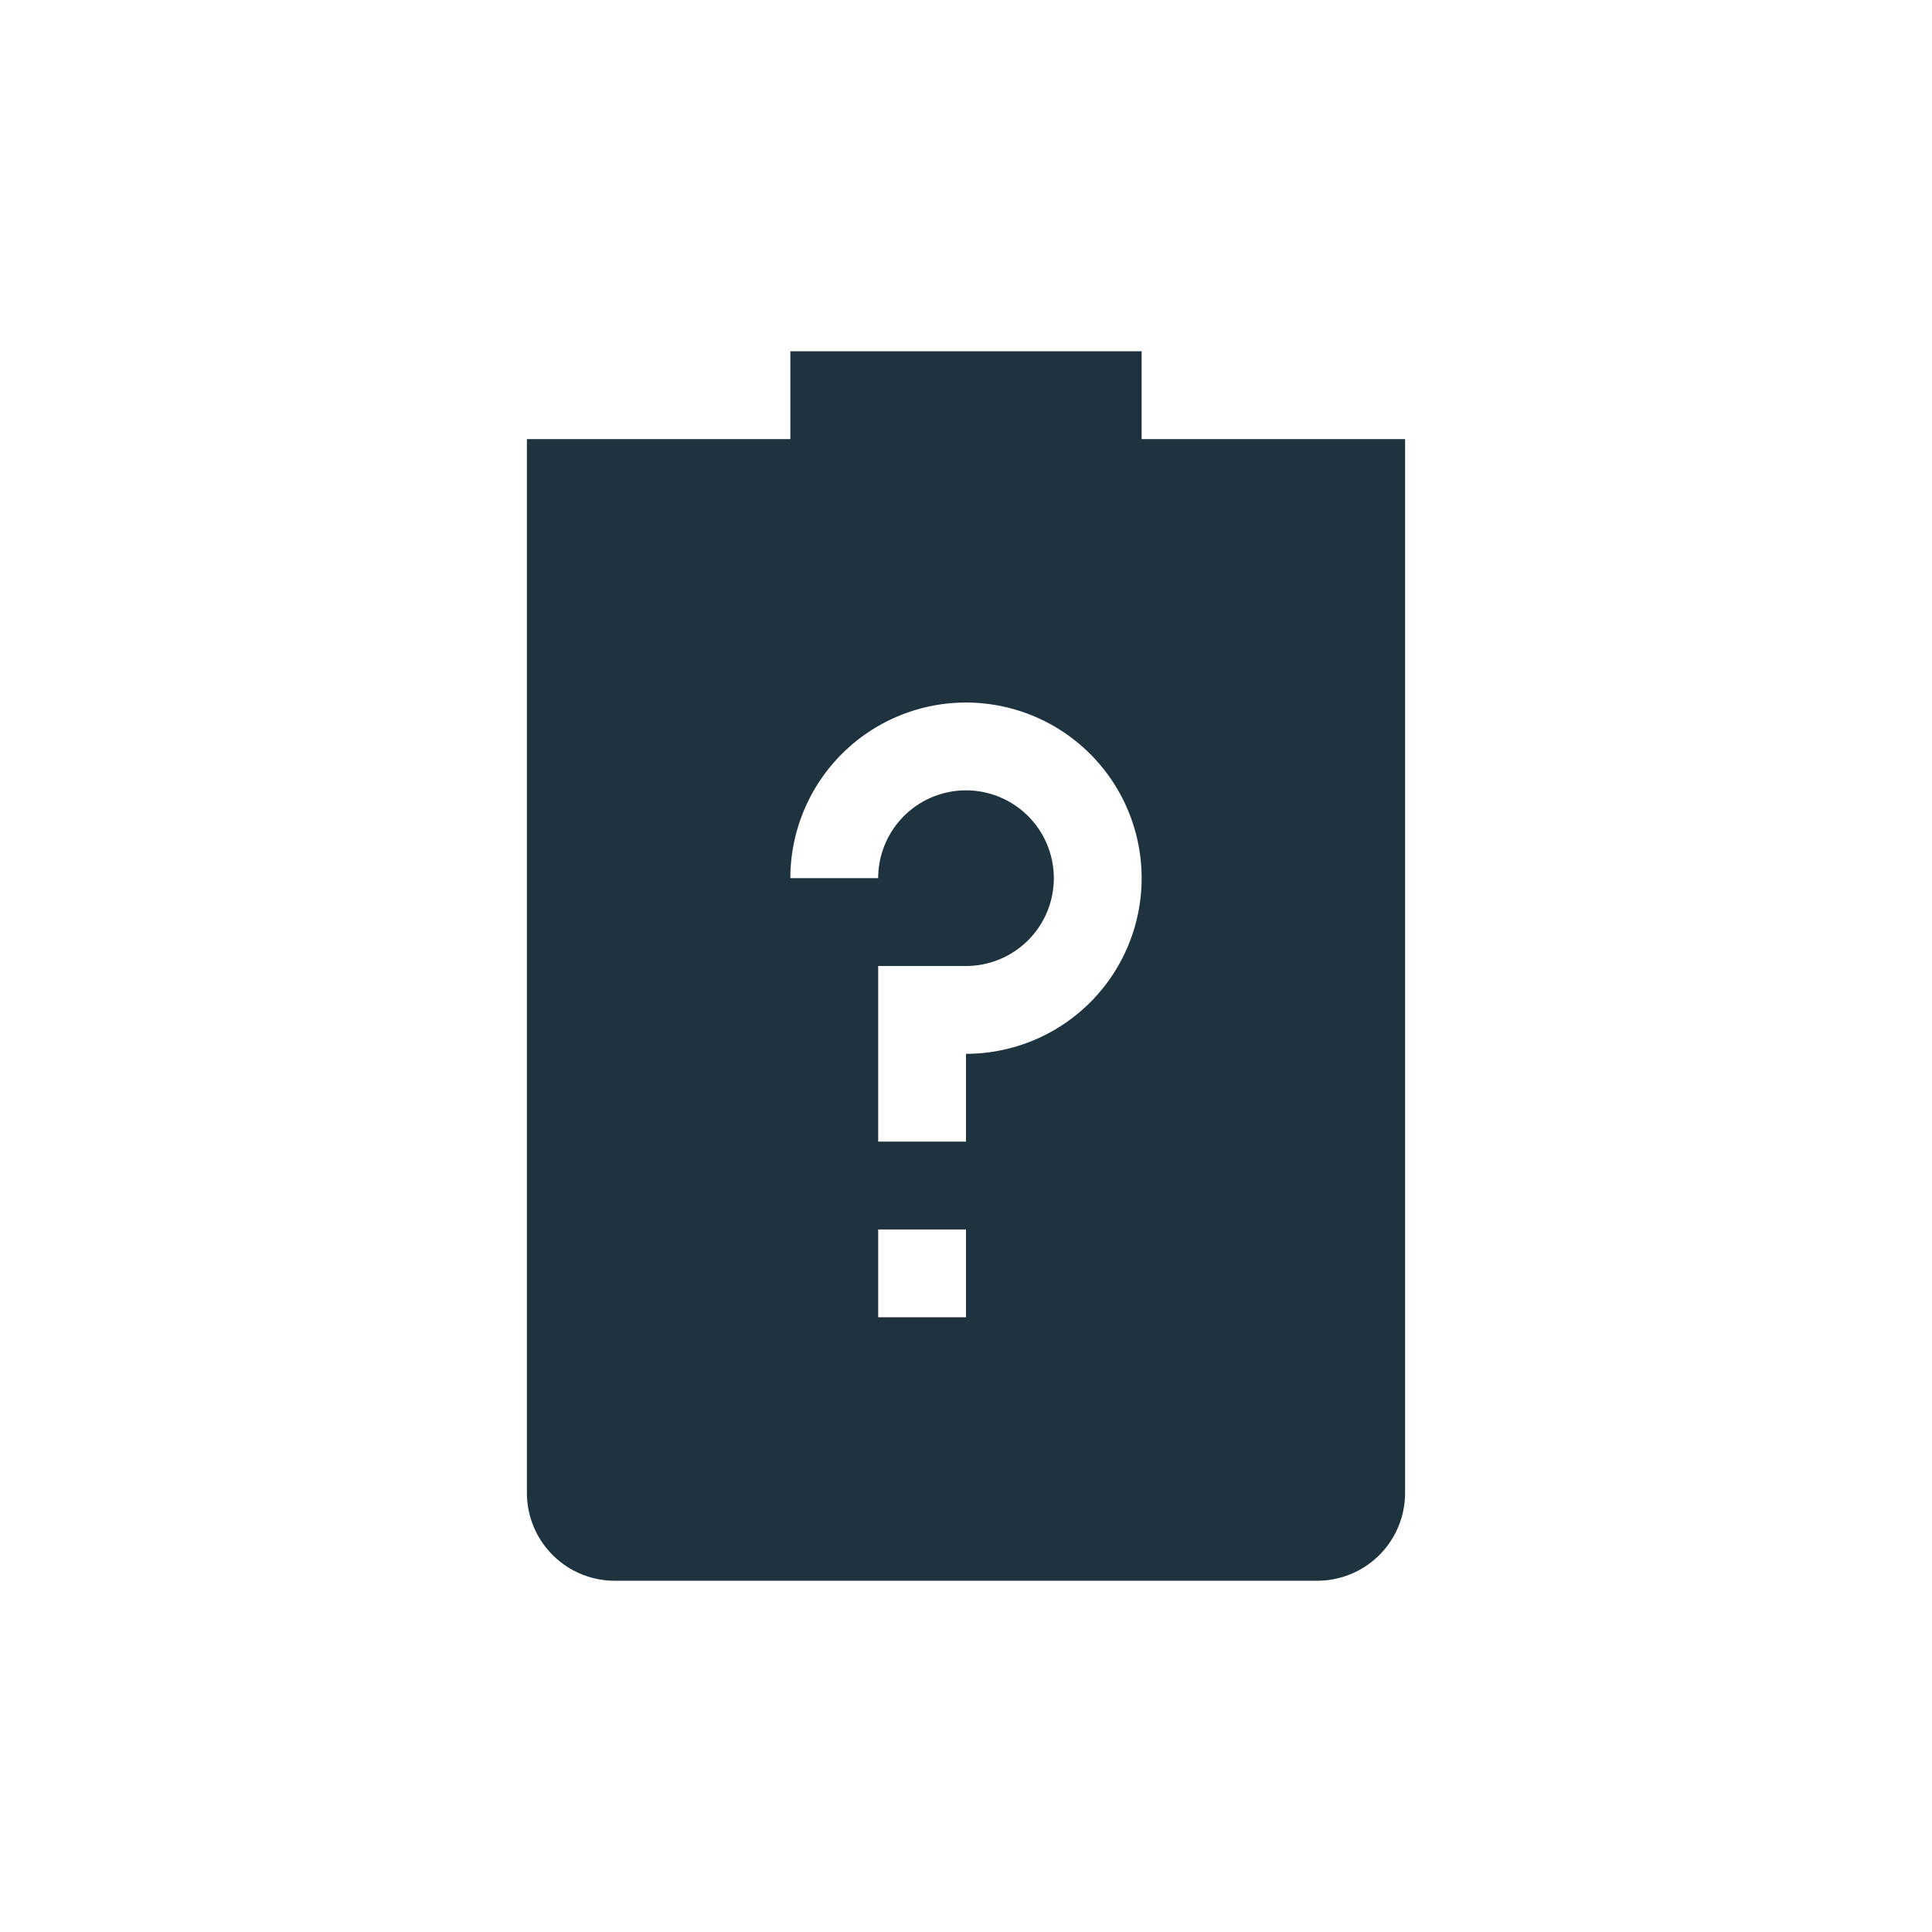 <svg xmlns="http://www.w3.org/2000/svg" width="22" height="22" version="1.1" id="svg7"><defs id="defs3"><style id="current-color-scheme" type="text/css"></style></defs><path d="M9 4v1H6v12a1 1 0 0 0 1 1h8a1 1 0 0 0 1-1V5h-3V4H9zm2 4a2 2 0 1 1 0 4v1h-1v-2h1a1 1 0 1 0-1-1H9a2 2 0 0 1 2-2zm-1 6h1v1h-1v-1z" id="path5" fill="#1e333d" fill-opacity="1" color="#1e333d"/></svg>